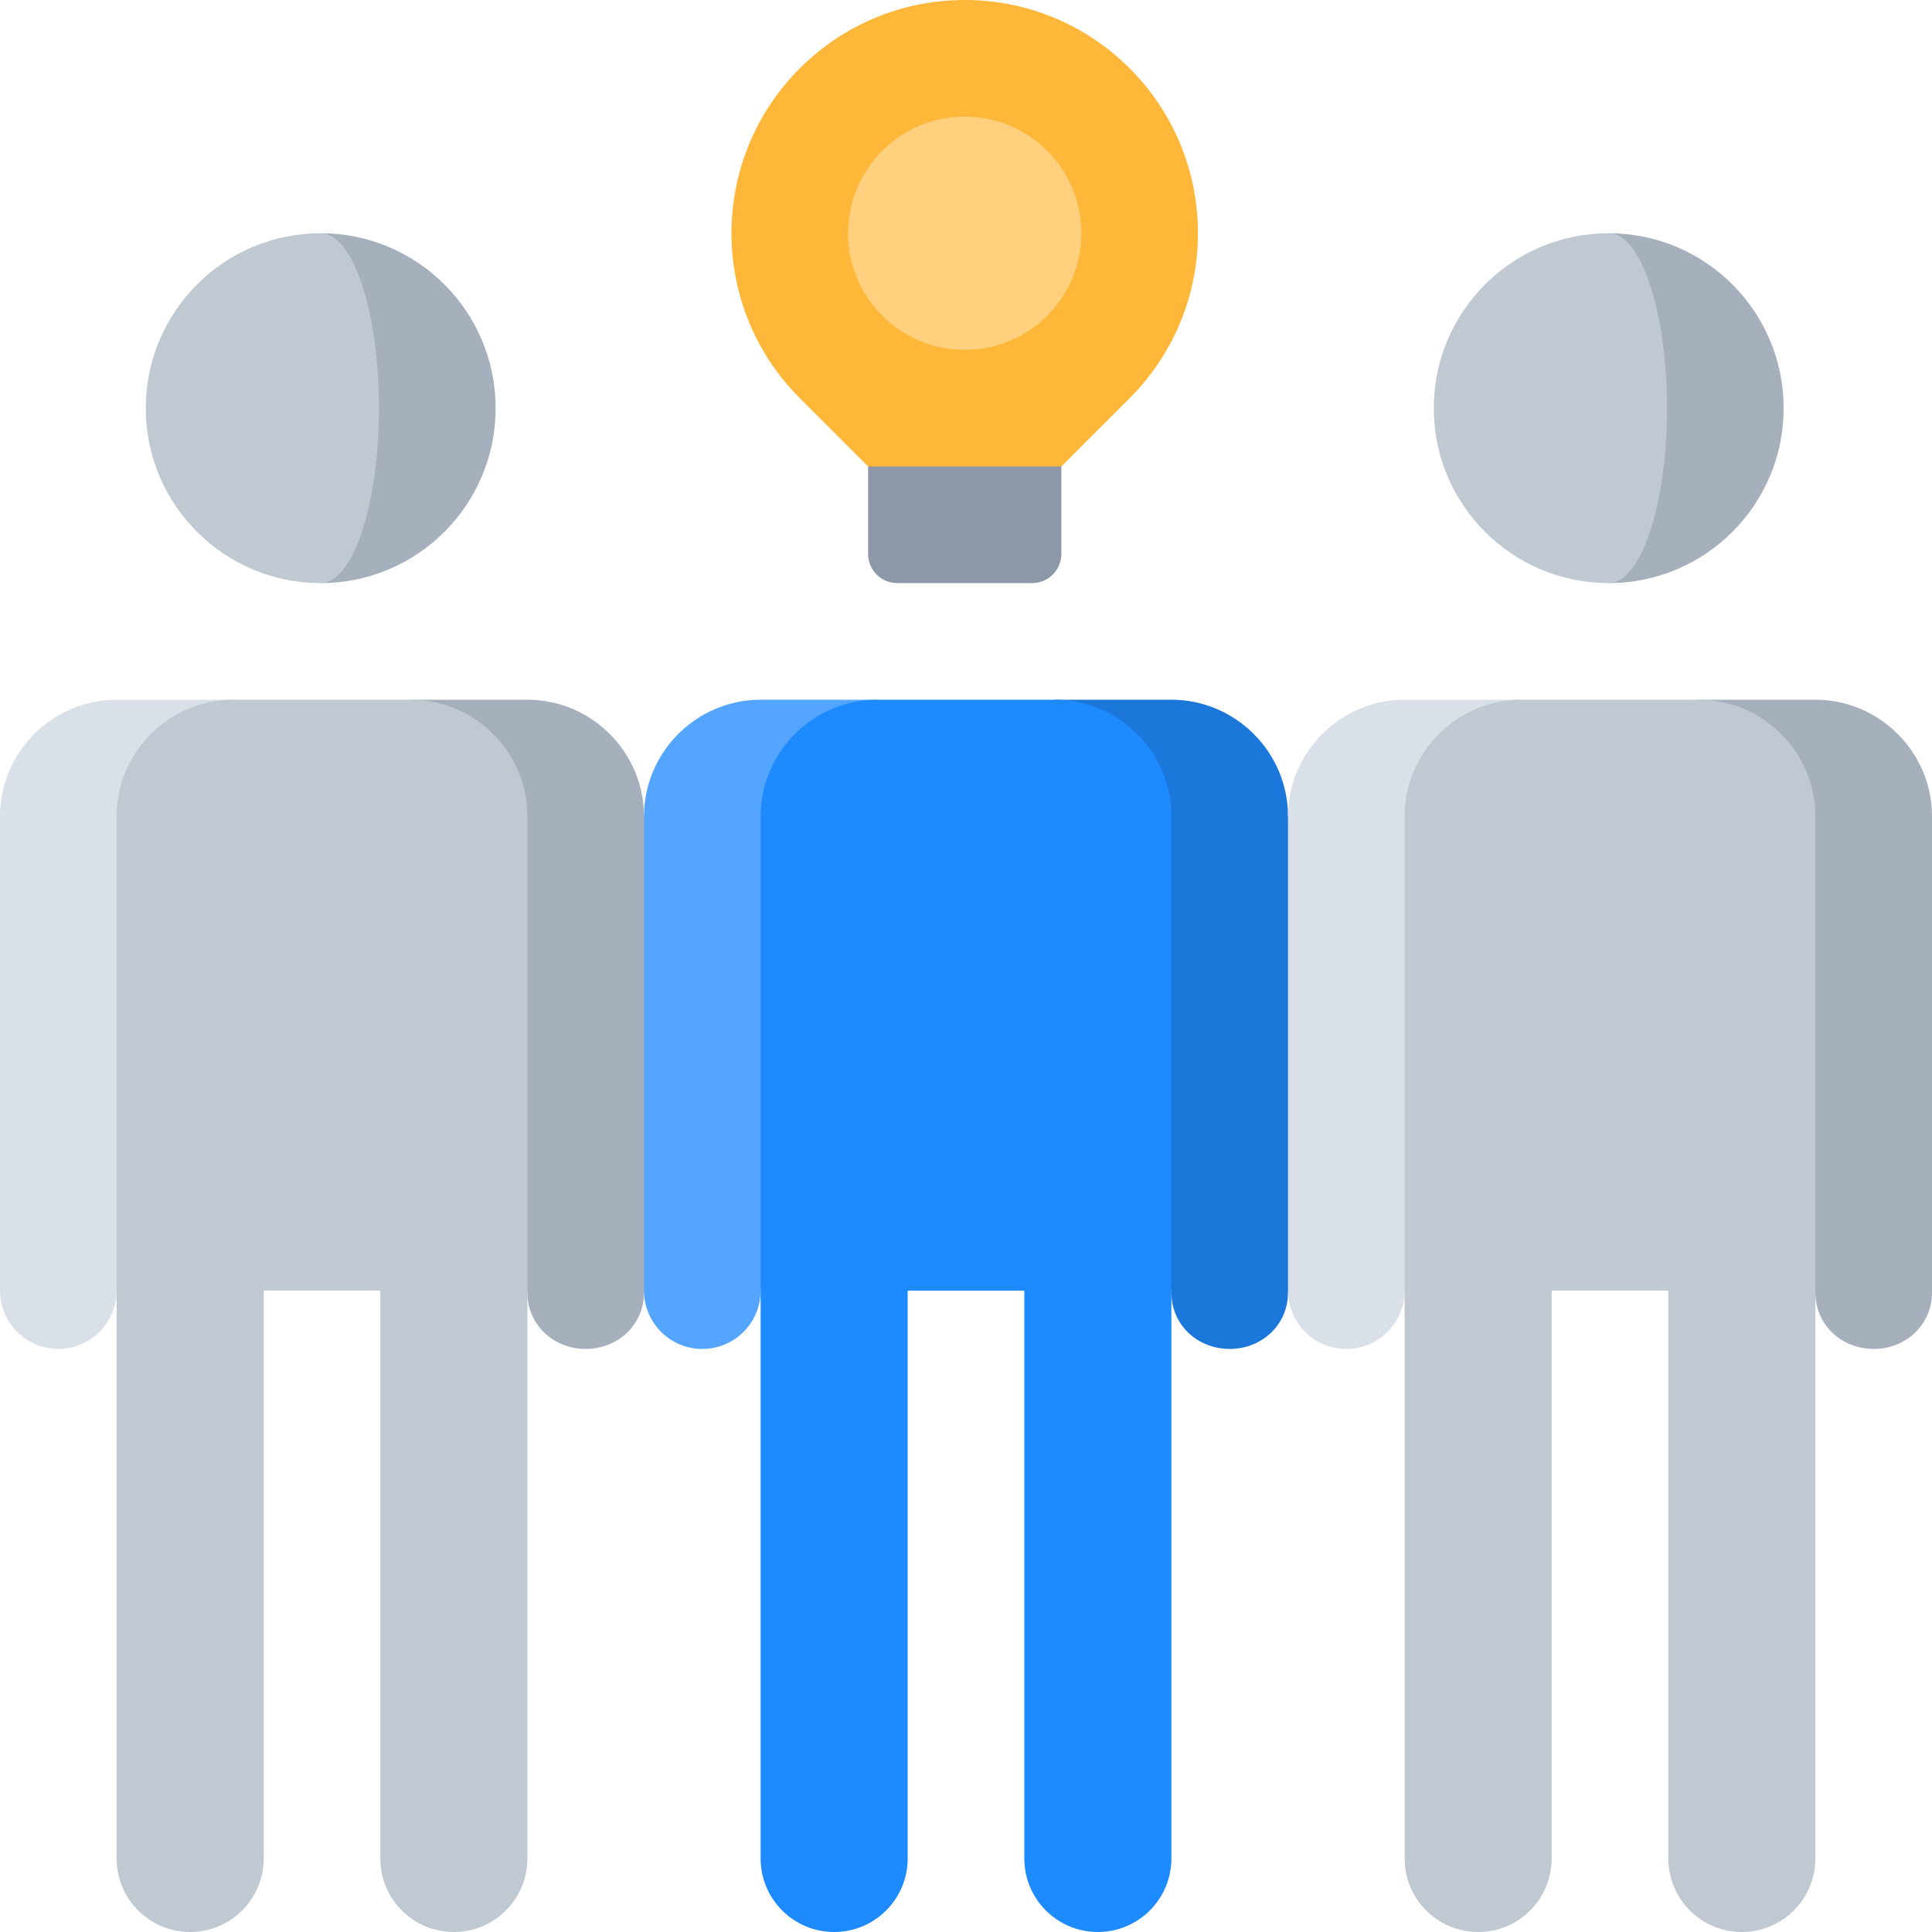<svg id="Capa_1" enable-background="new 0 0 497 497" height="512" viewBox="0 0 497 497" width="512" xmlns="http://www.w3.org/2000/svg"><g><path d="m223.318 90v52.5c0 4.142 3.358 7.5 7.5 7.5h34.706c4.142 0 7.5-3.358 7.5-7.5v-52.5z" fill="#8c98a7"/><path d="m248.171 0c-33.137 0-60 26.863-60 60 0 16.569 6.716 31.569 17.574 42.427 0 0 17.573 17.573 17.573 17.573h49.706l17.574-17.573c10.857-10.858 17.573-25.858 17.573-42.427 0-33.137-26.863-60-60-60z" fill="#ffb739"/><path d="m135.667 180h-30l30 152.511c0 8.28 6.71 14.5 15 14.5 8.28 0 15-6.22 15-14.5l30-69.005-30-53.505c0-16.501-13.5-30.001-30-30.001z" fill="#a6b0bd"/><path d="m30 180h30l-30 152.011c0 8.28-6.72 15-15 15s-15-6.72-15-15v-122.011c0-16.5 13.5-30 30-30z" fill="#dae0e7"/><path d="m135.667 210c0-16.5-13.5-30-30-30h-45.667c-16.5 0-30 13.5-30 30v268.083c0 10.448 8.469 18.917 18.917 18.917 10.447 0 18.917-8.469 18.917-18.916v-146.073h30v146.073c0 10.447 8.469 18.916 18.917 18.916 10.447 0 18.916-8.469 18.916-18.916z" fill="#c0c8d2"/><path d="m82.504 60v90c24.853 0 45-20.147 45-45s-20.147-45-45-45z" fill="#a6b0bd"/><path d="m97.504 105c0-24.853-6.716-45-15-45-24.853 0-45 20.147-45 45s20.147 45 45 45c8.285 0 15-20.147 15-45z" fill="#c0c8d2"/><path d="m301.333 180h-30l30 152.511c0 8.28 6.71 14.5 15 14.5 8.28 0 15-6.22 15-14.5l30-69.005-30-53.505c0-16.501-13.5-30.001-30-30.001z" fill="#1c77db"/><path d="m195.667 180h30l-30 152.011c0 8.28-6.72 15-15 15s-15-6.72-15-15v-122.011c0-16.5 13.5-30 30-30z" fill="#54a5ff"/><path d="m301.333 210c0-16.5-13.5-30-30-30h-45.667c-16.5 0-30 13.5-30 30v268.083c0 10.447 8.469 18.916 18.917 18.916 10.447 0 18.917-8.469 18.917-18.916v-146.072h30v146.073c0 10.447 8.469 18.916 18.917 18.916 10.447 0 18.916-8.469 18.916-18.916z" fill="#1e8aff"/><path d="m467 180h-30l30 152.511c0 8.28 6.71 14.5 15 14.5 8.28 0 15-6.22 15-14.5v-122.511c0-16.5-13.5-30-30-30z" fill="#a6b0bd"/><path d="m361.333 180h30l-30 152.011c0 8.28-6.72 15-15 15s-15-6.72-15-15v-122.011c0-16.5 13.5-30 30-30z" fill="#dae0e7"/><path d="m467 210c0-16.5-13.5-30-30-30h-45.667c-16.5 0-30 13.5-30 30v268.083c0 10.447 8.469 18.916 18.917 18.916 10.447 0 18.917-8.469 18.917-18.916v-146.072h30v146.073c0 10.447 8.469 18.916 18.917 18.916 10.447 0 18.916-8.469 18.916-18.916z" fill="#c0c8d2"/><path d="m413.838 60v90c24.853 0 45-20.147 45-45s-20.148-45-45-45z" fill="#a6b0bd"/><path d="m428.838 105c0-24.853-6.716-45-15-45-24.853 0-45 20.147-45 45s20.147 45 45 45c8.284 0 15-20.147 15-45z" fill="#c0c8d2"/><circle cx="248.171" cy="60" fill="#ffd17e" r="30"/></g></svg>